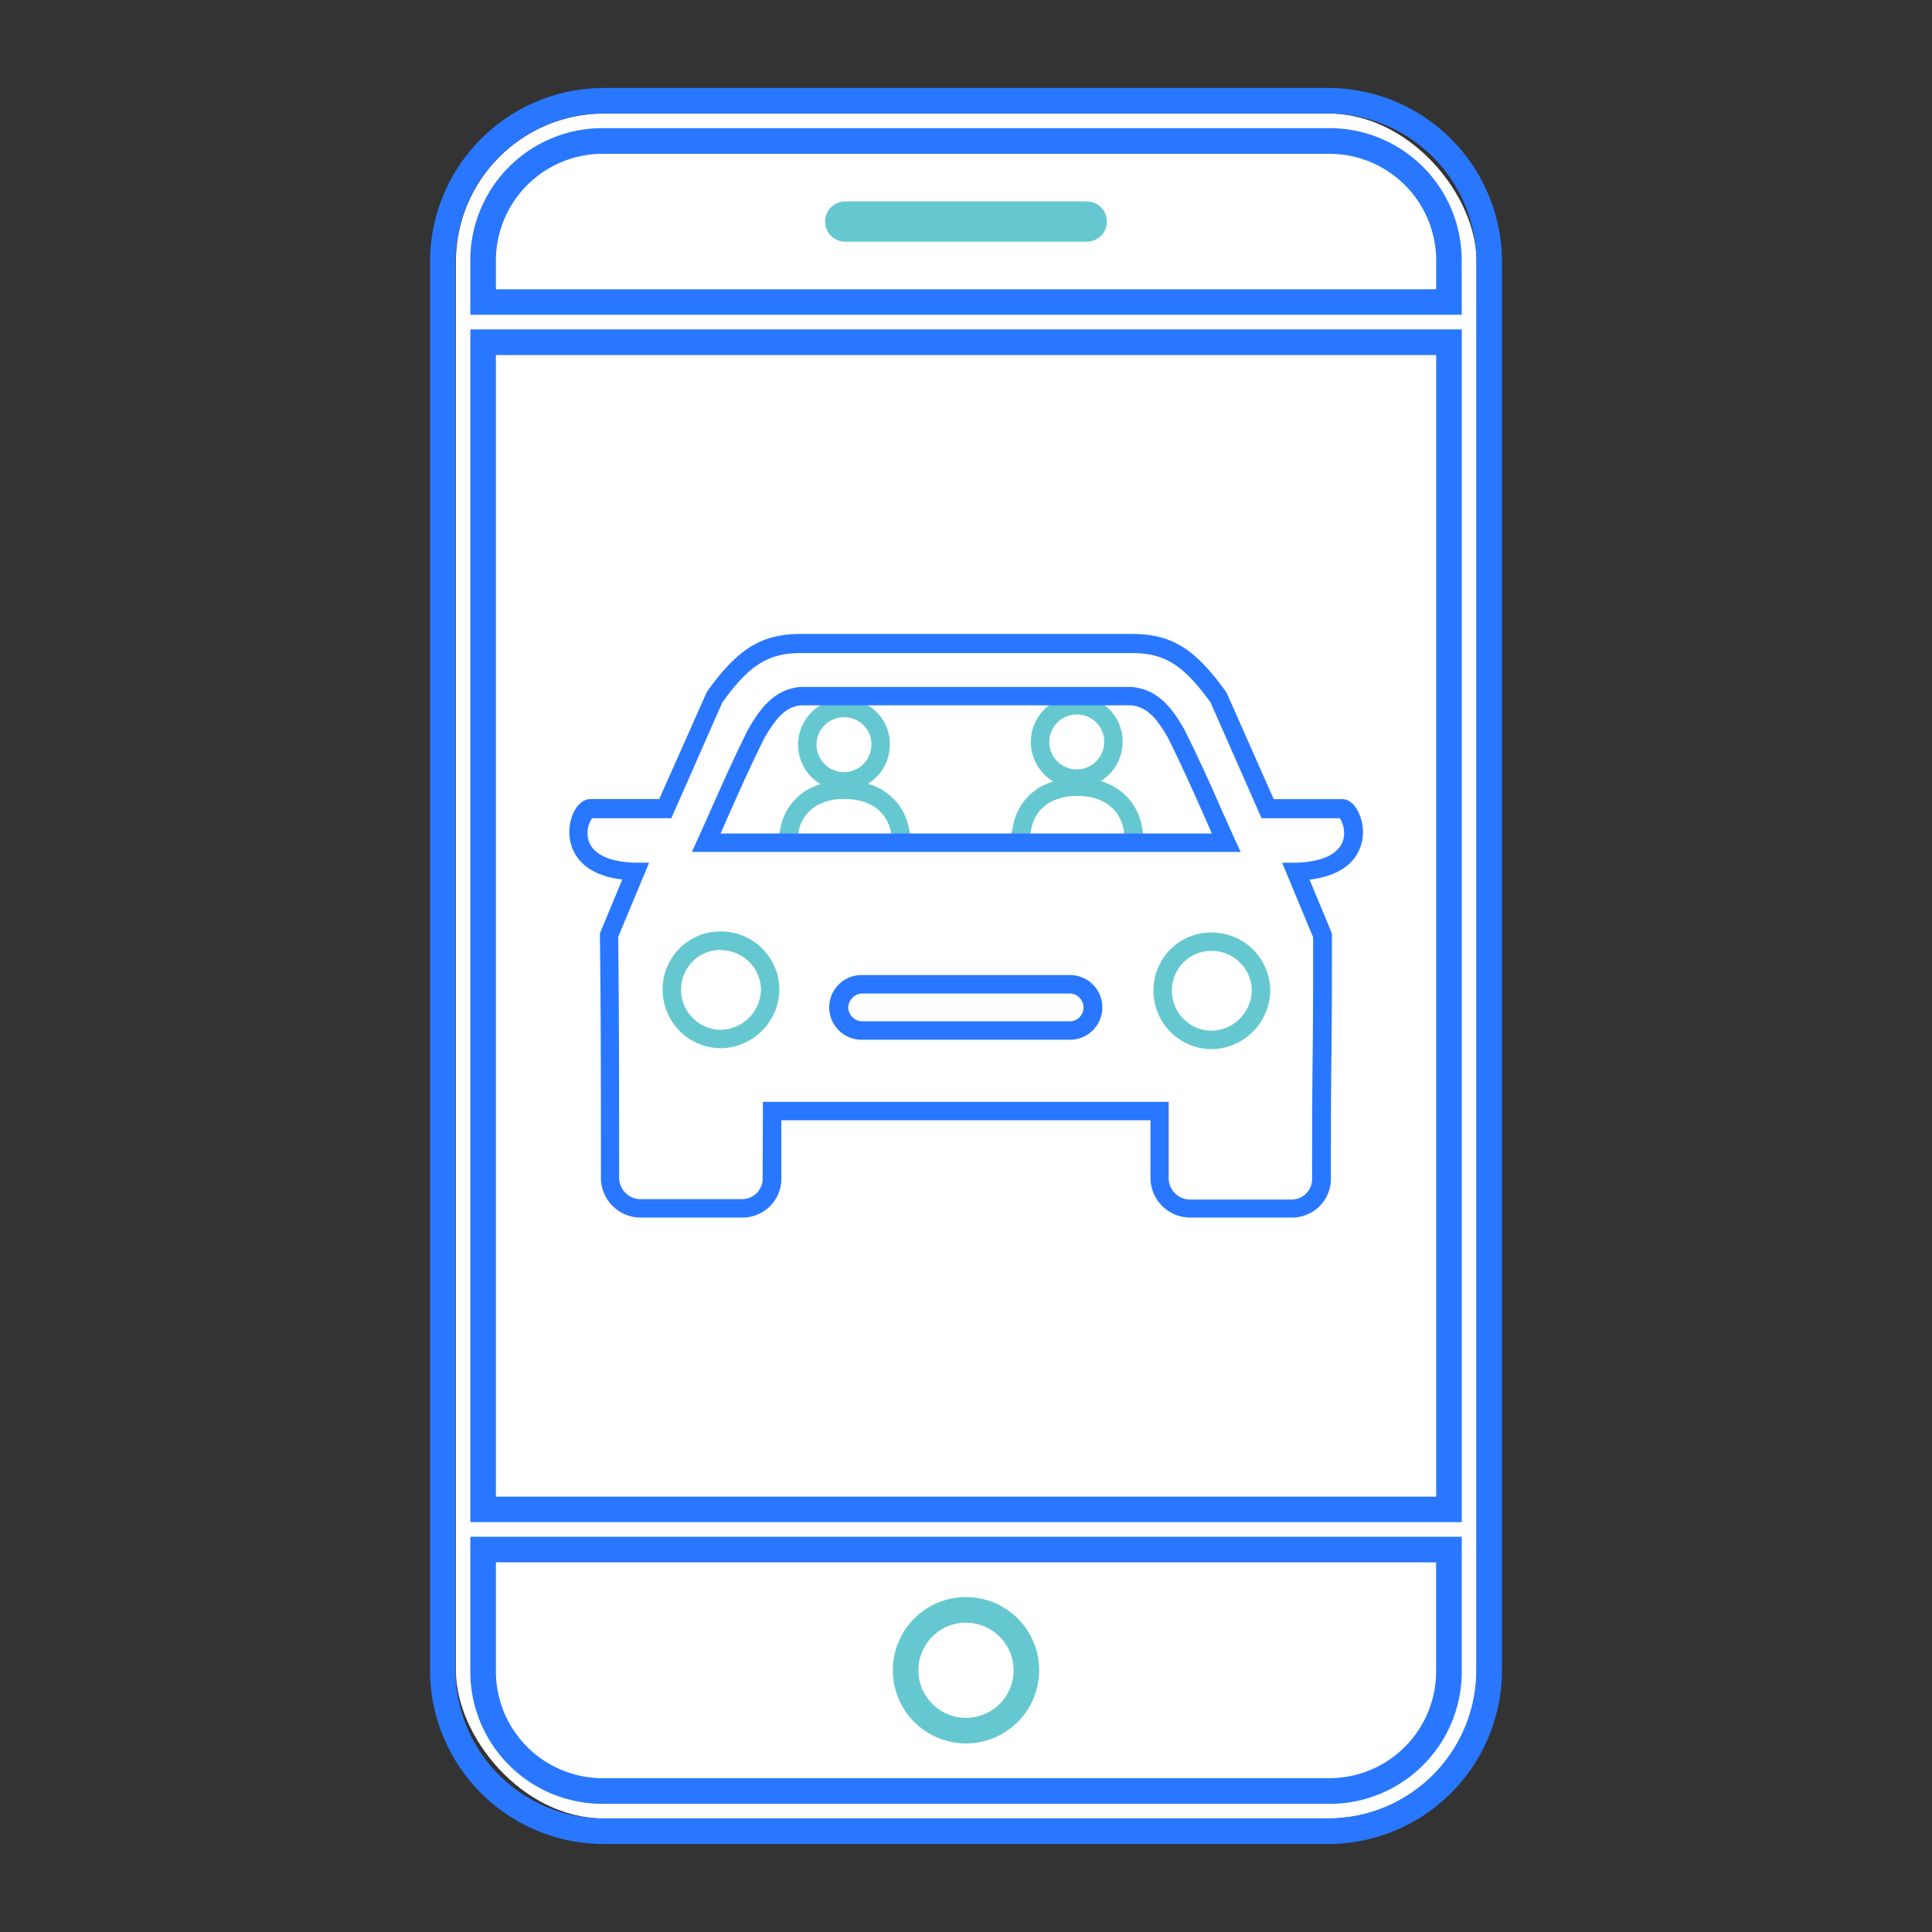 <?xml version="1.0" encoding="UTF-8"?>
<svg width="128" height="128" version="1.1" viewBox="0 0 128 128" xmlns="http://www.w3.org/2000/svg">
 <rect x="0" y="0" width="128" height="128" fill="#333333" stroke="none"/>
 <defs>
  <style>.cls-1{fill:#fff;}.cls-2{fill:#2977ff;}.cls-3{fill:#65c8d0;}</style>
 </defs>
 <title>Opérateur</title>
 <g transform="matrix(.563 0 0 .563 28.492 5.828)" data-name="Calque 2">
  <g data-name="Calque 1">
   <rect class="cls-1" x="3.04" y="3.01" width="120.12" height="200.63" rx="17.44" ry="17.44" fill="#fff"/>
   <path class="cls-2" d="m105.69 206.65h-85.24a20.47 20.47 0 0 1-20.45-20.45v-165.75a20.47 20.47 0 0 1 20.45-20.45h85.24a20.47 20.47 0 0 1 20.45 20.45v165.75a20.47 20.47 0 0 1-20.45 20.45zm-85.24-203.65a17.46 17.46 0 0 0-17.45 17.45v165.75a17.46 17.46 0 0 0 17.44 17.44h85.24a17.46 17.46 0 0 0 17.44-17.44v-165.75a17.46 17.46 0 0 0-17.43-17.45z" fill="#2977ff"/>
   <path class="cls-2" d="m121.41 26.69h-116.67v-6.24a15.55 15.55 0 0 1 15.71-15.72h85.24a15.55 15.55 0 0 1 15.71 15.72zm-113.66-3h110.65v-3.24a12.57 12.57 0 0 0-12.7-12.7h-85.25a12.57 12.57 0 0 0-12.7 12.7z" fill="#2977ff"/>
   <path class="cls-3" d="m48.86 13.35a2.37 2.37 0 0 0 0 4.74h28.42a2.37 2.37 0 1 0 0-4.74z" fill="#65c8d0"/>
   <path class="cls-2" d="m121.41 168.77h-116.67v-140.36h116.67zm-113.66-3h110.65v-134.34h-110.65z" fill="#2977ff"/>
   <path class="cls-2" d="m105.69 201.92h-85.24a15.55 15.55 0 0 1-15.71-15.72v-15.71h116.67v15.71a15.55 15.55 0 0 1-15.72 15.72zm-97.94-28.42v12.7a12.57 12.57 0 0 0 12.7 12.7h85.24a12.57 12.57 0 0 0 12.7-12.7v-12.7z" fill="#2977ff"/>
   <g fill="#65c8d0">
    <path class="cls-3" d="m63.07 194.81a8.61 8.61 0 1 1 8.61-8.61 8.62 8.62 0 0 1-8.61 8.61zm0-14.21a5.6 5.6 0 1 0 5.6 5.6 5.6 5.6 0 0 0-5.6-5.59z"/>
    <path class="cls-3" d="m48.71 74.05a3.23 3.23 0 1 0 3.23 3.23 3.19 3.19 0 0 0-3.23-3.23zm0 8.63a5.4 5.4 0 1 1 0-10.8 5.34 5.34 0 0 1 5.4 5.4 5.41 5.41 0 0 1-5.4 5.4z"/>
    <path class="cls-3" d="m42.93 89.4-2.11-0.5 0.36-1.51a6.67 6.67 0 0 1 3.34-4.87 9.43 9.43 0 0 1 2.32-0.83 14.85 14.85 0 0 1 1.94-0.17 8 8 0 0 1 2 0.18 7.65 7.65 0 0 1 2.28 0.82 6.72 6.72 0 0 1 3.35 4.93l0.29 1.5-2.13 0.41-0.29-1.51a4.57 4.57 0 0 0-2.28-3.43 5.63 5.63 0 0 0-1.7-0.61 8.42 8.42 0 0 0-3.1 0 7.36 7.36 0 0 0-1.66 0.61 4.55 4.55 0 0 0-2.22 3.39z"/>
    <path class="cls-3" d="m70.32 89.08-2.11-0.5 0.36-1.51a6.67 6.67 0 0 1 3.34-4.87 9.43 9.43 0 0 1 2.32-0.83 14.89 14.89 0 0 1 1.94-0.17 8 8 0 0 1 2 0.18 7.65 7.65 0 0 1 2.28 0.82 6.72 6.72 0 0 1 3.35 4.93l0.29 1.5-2.15 0.37-0.29-1.51a4.57 4.57 0 0 0-2.26-3.42 5.63 5.63 0 0 0-1.7-0.61 8.42 8.42 0 0 0-3.1 0 7.34 7.34 0 0 0-1.66 0.61 4.55 4.55 0 0 0-2.22 3.39z"/>
    <path class="cls-3" d="m76.1 82.36a5.4 5.4 0 1 1 0-10.8 5.34 5.34 0 0 1 5.4 5.44 5.41 5.41 0 0 1-5.4 5.36zm0-8.63a3.23 3.23 0 1 0 3.23 3.27 3.19 3.19 0 0 0-3.23-3.27z"/>
   </g>
   <g fill="#2977ff">
    <path class="cls-2" d="m101.45 132.93h-12a4.68 4.68 0 0 1-4.67-4.67v-6.78h-43.44v6.78a4.57 4.57 0 0 1-4.56 4.67h-12a4.68 4.68 0 0 1-4.67-4.67c0-9.32 0-19-0.12-28.56v-0.22l2.63-6.33c-5.81-0.7-6.24-4.41-6.23-5.61 0-1.83 1-3.86 2.49-3.86h8.09l5.61-12.62c3.61-5.06 6.42-6.81 11.03-6.81h39c4.63 0 7.42 1.72 11.06 6.82l0.11 0.19 5.5 12.43h8.08c1.4 0 2.41 2 2.43 3.86 0 1.2-0.43 4.91-6.29 5.61l2.63 6.33v0.22c0 4.82 0 9.61-0.06 14.38s-0.06 9.47-0.06 14.19a4.57 4.57 0 0 1-4.56 4.65zm-62.28-13.62h47.75v9a2.53 2.53 0 0 0 2.5 2.5h12a2.42 2.42 0 0 0 2.38-2.5c0-4.73 0-9.46 0.06-14.21s0.06-9.41 0.06-14.15l-3.65-8.78h1.58c3.11-0.08 5-1 5.57-2.54a3.23 3.23 0 0 0-0.36-2.69h-9.21l-6-13.62c-3.16-4.4-5.41-5.82-9.23-5.82h-39c-3.82 0-6.07 1.42-9.23 5.82l-6 13.62h-9.33a3.13 3.13 0 0 0-0.39 2.65c0.5 1.59 2.47 2.51 5.53 2.58h1.58l-3.64 8.73c0.11 9.53 0.11 19.1 0.11 28.36a2.53 2.53 0 0 0 2.5 2.5h12a2.42 2.42 0 0 0 2.39-2.5z"/>
    <path class="cls-2" d="m95.39 89.9h-64.58l0.7-1.54c0.58-1.26 1.14-2.53 1.71-3.82 1.28-2.87 2.6-5.85 4.2-9.05 1.33-2.3 3-4.71 6.08-5h39.09c3.21 0.29 4.85 2.7 6.14 4.94 1.64 3.27 3 6.25 4.25 9.14 0.57 1.28 1.13 2.54 1.7 3.79zm-61.2-2.17h57.81l-1-2.28c-1.27-2.86-2.59-5.82-4.17-9-1.31-2.26-2.45-3.63-4.33-3.8h-38.89c-1.78 0.17-2.93 1.54-4.27 3.85-1.55 3.1-2.86 6.05-4.13 8.91z"/>
    <path class="cls-2" d="m75.31 112h-24.53a3.805 3.805 0 0 1 0-7.61h24.53a3.805 3.805 0 0 1 0 7.61zm-24.52-5.44a1.72 1.72 0 0 0-1.58 1.69 1.68 1.68 0 0 0 1.58 1.58h24.52a1.6 1.6 0 0 0 1.58-1.58 1.64 1.64 0 0 0-1.58-1.69z"/>
   </g>
   <path class="cls-3" d="m34.24 113a6.88 6.88 0 0 1-6.87-6.87 6.8 6.8 0 0 1 6.87-6.87 6.88 6.88 0 0 1 6.87 6.87 7 7 0 0 1-6.87 6.87zm0-11.57a4.65 4.65 0 0 0-4.7 4.7 4.7 4.7 0 0 0 4.7 4.7 4.82 4.82 0 0 0 4.7-4.7 4.7 4.7 0 0 0-4.7-4.66z" fill="#65c8d0"/>
   <path class="cls-3" d="m92 113.11a6.88 6.88 0 0 1-6.87-6.87 6.8 6.8 0 0 1 6.87-6.86 6.88 6.88 0 0 1 6.87 6.87 7 7 0 0 1-6.87 6.86zm0-11.57a4.65 4.65 0 0 0-4.7 4.7 4.7 4.7 0 0 0 4.7 4.7 4.82 4.82 0 0 0 4.7-4.7 4.7 4.7 0 0 0-4.7-4.69z" fill="#65c8d0"/>
  </g>
 </g>
</svg>
